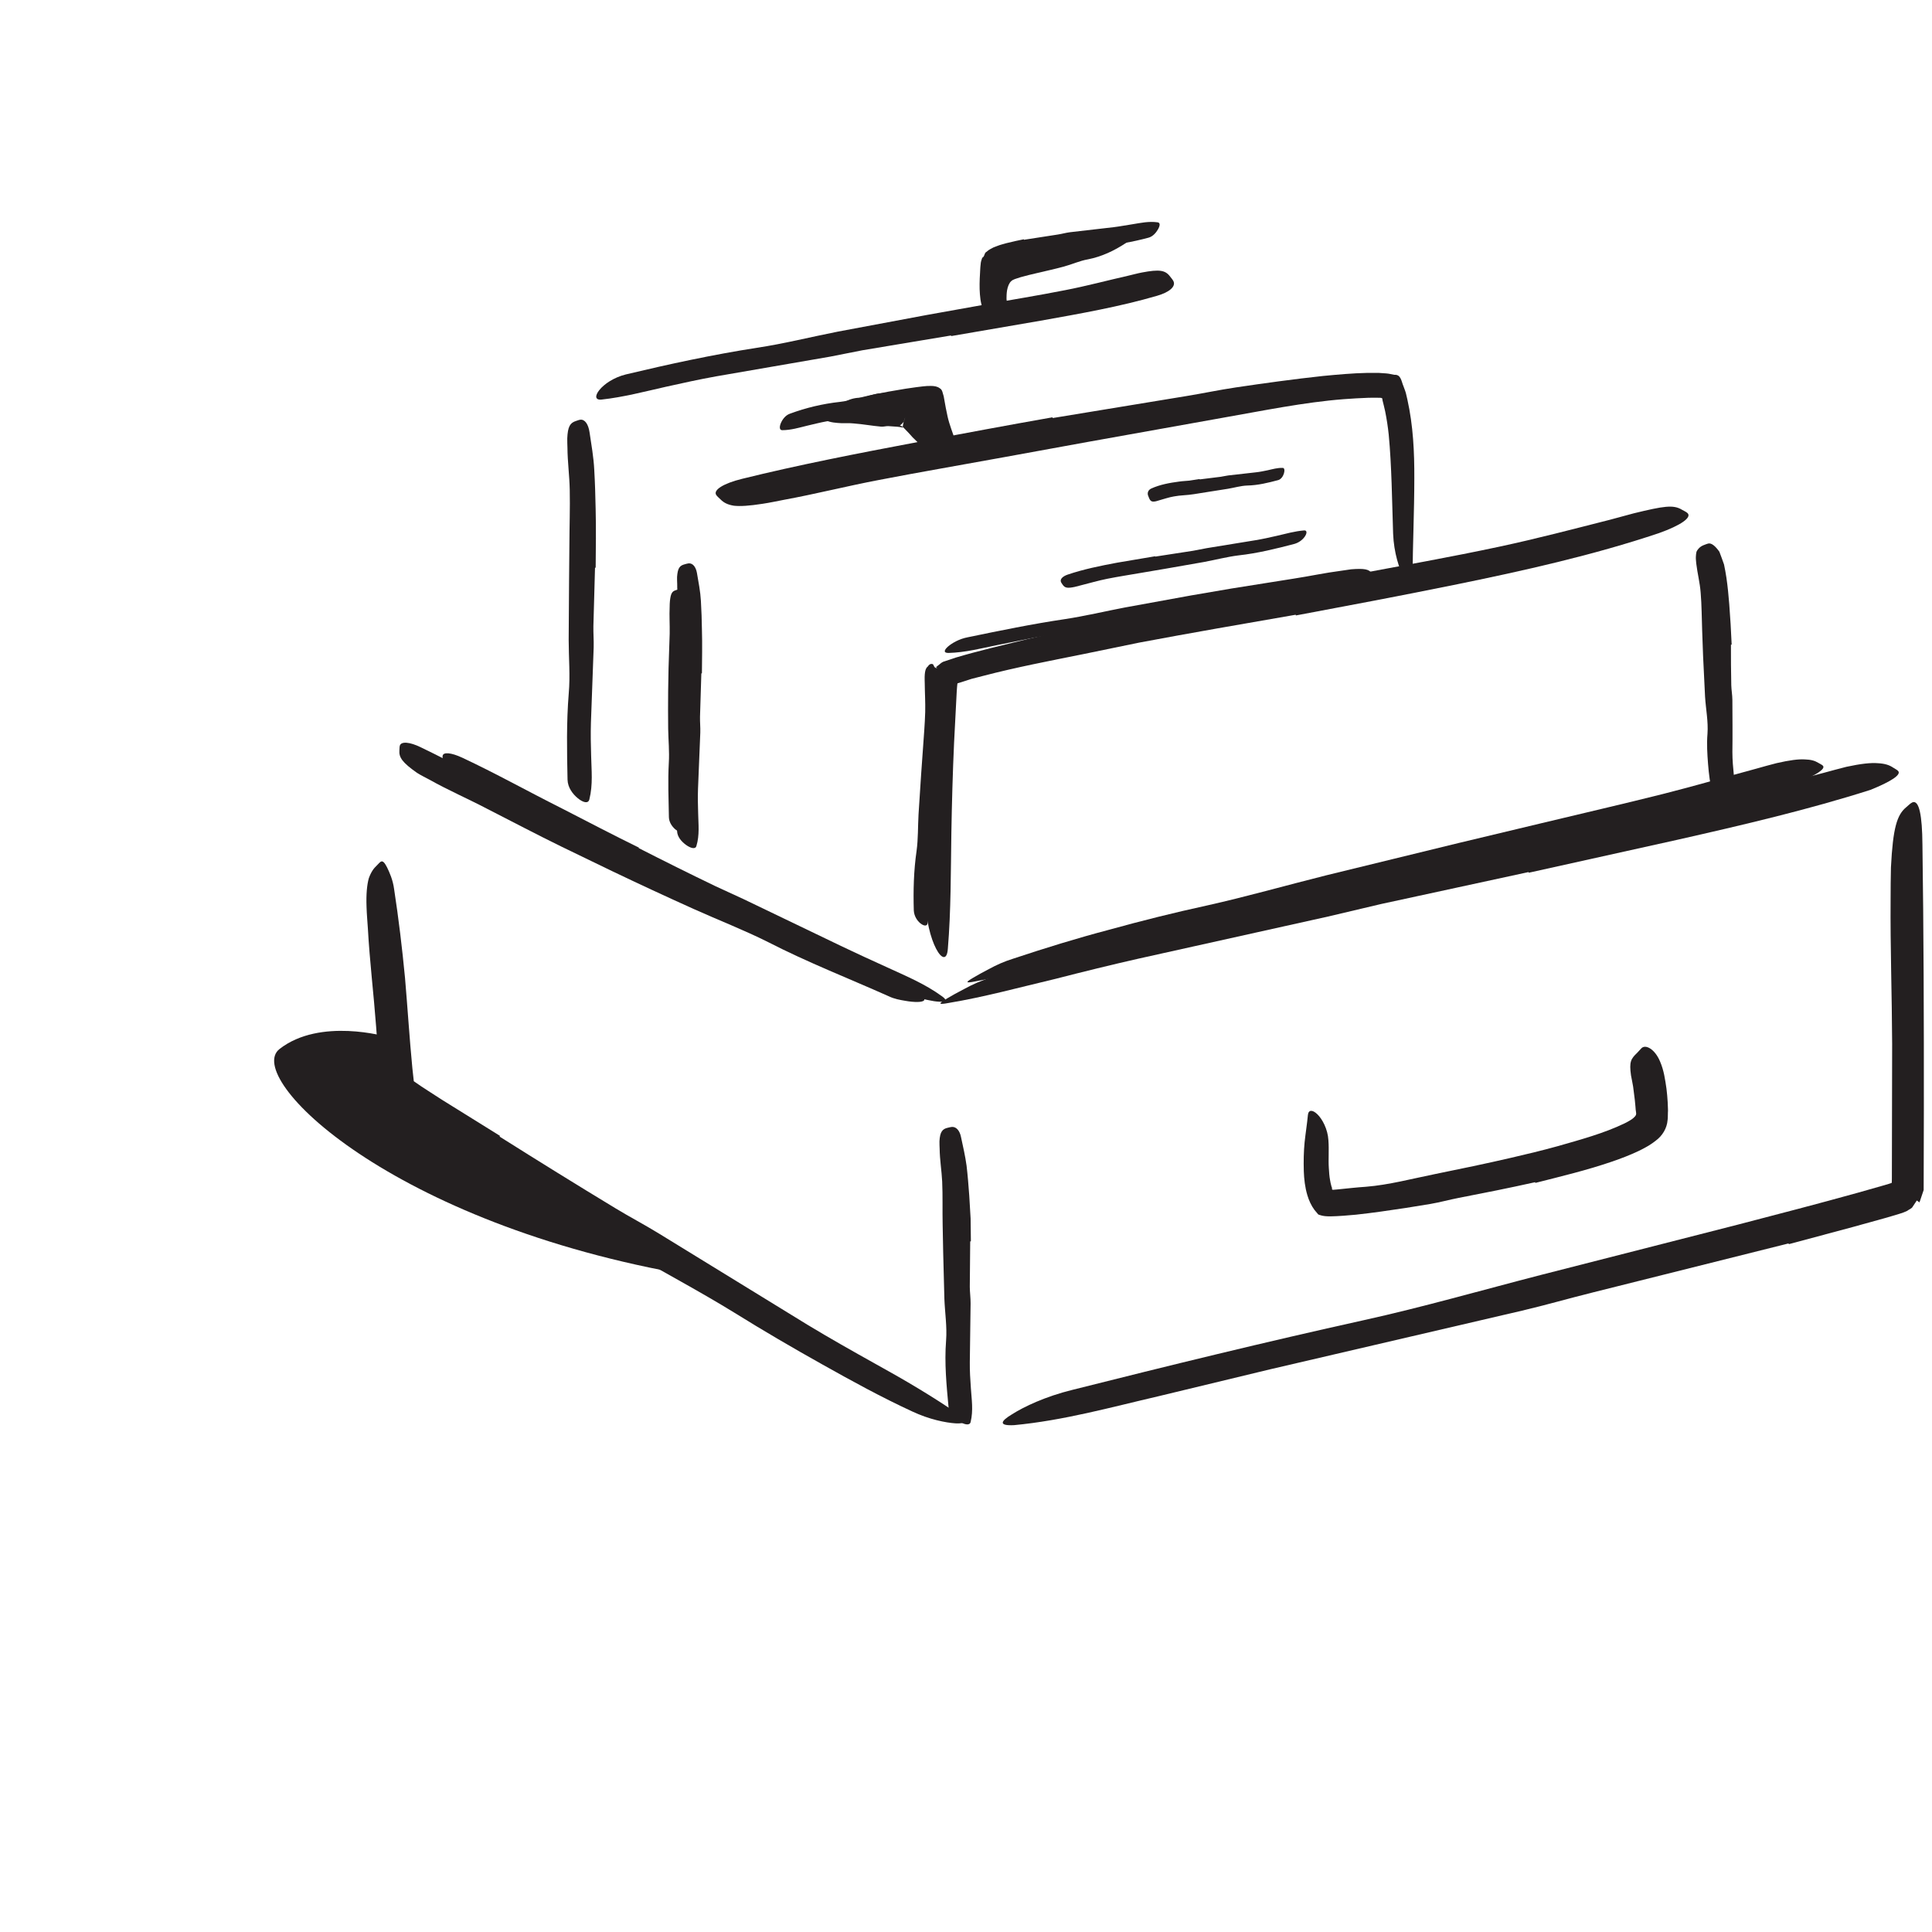 <svg width="148" height="148" viewBox="0 0 148 148" fill="none" xmlns="http://www.w3.org/2000/svg">
<path fill-rule="evenodd" clip-rule="evenodd" d="M92.52 46.493L87.5 47.342L85.677 47.699C83.526 48.082 81.372 48.466 79.223 48.848C78.27 49.039 77.316 49.23 76.371 49.42C75.152 49.668 73.967 49.982 72.662 50.019C72.246 50.023 72.325 49.784 72.627 49.523C72.916 49.278 73.453 48.946 74.142 48.816C76.595 48.309 79.068 47.799 81.588 47.426C83.095 47.198 84.636 46.829 86.166 46.537L91.225 45.616L94.345 45.082C95.924 44.831 97.51 44.579 99.078 44.33C100.299 44.144 101.484 43.884 102.708 43.727L103.511 43.61C104.531 43.532 104.865 43.607 105.083 43.909C105.133 43.978 105.198 44.047 105.226 44.118C105.32 44.357 104.917 44.574 104.208 44.671C102.01 45.01 99.818 45.347 97.585 45.692C95.903 45.967 94.213 46.243 92.527 46.519L92.52 46.493Z" fill="#231F20"/>
<path fill-rule="evenodd" clip-rule="evenodd" d="M48.93 64.968C50.868 65.959 52.82 66.929 54.784 67.875L56.951 68.873C59.481 70.089 62.013 71.306 64.541 72.521C65.665 73.061 66.807 73.577 67.933 74.091C69.379 74.758 70.86 75.366 72.184 76.336C72.599 76.632 72.423 76.756 71.949 76.735C71.71 76.726 71.404 76.679 71.051 76.601C70.689 76.524 70.27 76.434 69.867 76.234C66.95 74.901 63.938 73.689 61.026 72.2C59.277 71.324 57.387 70.564 55.566 69.735C53.564 68.82 51.573 67.88 49.587 66.927L45.932 65.141C44.089 64.235 42.264 63.27 40.445 62.345C39.037 61.612 37.613 60.969 36.22 60.223C35.912 60.059 35.596 59.929 35.305 59.728C34.204 59.023 33.932 58.68 33.916 58.207C33.912 58.1 33.891 57.984 33.908 57.893C33.961 57.599 34.559 57.647 35.407 58.041C37.918 59.212 40.453 60.632 43.084 61.95C45.023 62.95 46.973 63.965 48.944 64.933L48.93 64.968Z" fill="#231F20"/>
<path fill-rule="evenodd" clip-rule="evenodd" d="M71.938 58.689C71.843 59.706 71.748 60.725 71.653 61.74C71.622 62.111 71.629 62.483 71.594 62.854C71.475 64.161 71.355 65.474 71.235 66.778C71.192 67.358 71.168 67.943 71.161 68.52C71.152 69.26 71.183 70.007 71.055 70.738C70.981 71.2 70.041 70.61 70.001 69.742C69.956 68.217 69.994 66.702 70.214 65.179C70.339 64.269 70.311 63.315 70.364 62.381L70.564 59.301L70.699 57.406C70.764 56.45 70.848 55.49 70.875 54.538C70.893 53.798 70.845 53.07 70.839 52.336C70.838 52.174 70.826 52.015 70.832 51.852C70.841 51.551 70.876 51.346 70.946 51.21C70.981 51.142 71.025 51.089 71.082 51.047C71.143 50.946 71.243 50.862 71.331 50.86C71.413 50.851 71.469 50.874 71.497 50.925C71.54 51.015 71.446 50.804 71.488 50.9C71.562 51.066 71.56 51.055 71.584 51.09C71.625 51.149 71.718 51.2 71.807 51.162C71.896 51.07 71.909 51.163 71.944 51.252C71.974 51.337 71.996 51.434 72.01 51.543C72.183 52.846 72.198 54.229 72.136 55.607C72.097 56.632 72.038 57.662 71.972 58.689H71.938Z" fill="#231F20"/>
<path fill-rule="evenodd" clip-rule="evenodd" d="M52.365 52.333C52.329 53.27 52.308 54.212 52.301 55.154C52.309 55.499 52.318 55.837 52.326 56.184C52.308 57.397 52.289 58.619 52.271 59.83C52.266 60.37 52.285 60.914 52.308 61.451C52.327 62.144 52.407 62.84 52.221 63.556C52.166 63.777 51.926 63.706 51.697 63.502C51.473 63.297 51.252 62.982 51.241 62.598C51.219 61.241 51.155 59.837 51.235 58.423C51.288 57.576 51.199 56.698 51.185 55.832C51.172 54.878 51.176 53.924 51.183 52.969C51.193 52.381 51.203 51.792 51.213 51.206C51.242 50.314 51.271 49.421 51.301 48.537C51.314 47.849 51.265 47.168 51.299 46.483C51.302 46.333 51.303 46.184 51.32 46.032C51.383 45.47 51.48 45.299 51.762 45.214C51.826 45.195 51.891 45.167 51.953 45.16C52.163 45.134 52.313 45.38 52.349 45.787C52.474 46.991 52.465 48.238 52.444 49.502C52.427 50.442 52.411 51.388 52.395 52.332L52.365 52.333Z" fill="#231F20"/>
<path fill-rule="evenodd" clip-rule="evenodd" d="M78.46 19.503C79.158 19.279 79.859 19.121 80.562 18.975C80.818 18.921 81.061 18.822 81.32 18.783C82.232 18.633 83.161 18.561 84.075 18.444C84.483 18.4 84.883 18.318 85.283 18.26C85.798 18.191 86.318 18.125 86.853 18.146C87.019 18.152 86.99 18.122 86.864 18.18C86.735 18.229 86.531 18.444 86.267 18.605C85.342 19.216 84.383 19.663 83.344 19.867C82.719 19.974 82.116 20.255 81.494 20.422C80.812 20.608 80.116 20.758 79.43 20.921C79.007 21.02 78.585 21.118 78.181 21.235C77.869 21.336 77.612 21.397 77.47 21.532C77.304 21.675 77.201 21.941 77.147 22.232C77.071 22.691 77.123 23.186 77.082 23.698C77.074 23.811 77.066 23.929 77.059 24.038C77.013 24.468 76.909 24.602 76.896 24.689C76.89 24.709 76.886 24.735 76.885 24.747C76.886 24.789 76.893 24.611 76.774 24.316C76.531 23.426 75.777 22.62 76.203 21.139C76.305 20.872 76.47 20.577 76.722 20.357C76.952 20.132 77.221 20.01 77.383 19.922C77.758 19.725 78.096 19.599 78.446 19.465L78.46 19.503Z" fill="#231F20"/>
<path fill-rule="evenodd" clip-rule="evenodd" d="M69.15 32.708C69.174 32.808 69.138 32.729 69.113 32.748C69.083 32.743 69.07 32.73 69.026 32.726C68.932 32.719 68.855 32.697 68.742 32.69C68.528 32.67 68.288 32.655 68.042 32.642C67.857 32.637 67.688 32.699 67.495 32.682C66.823 32.625 66.1 32.489 65.388 32.437C65.07 32.402 64.761 32.426 64.448 32.417C64.047 32.396 63.628 32.371 63.214 32.188C63.088 32.134 63.109 32.188 63.207 32.133C63.308 32.094 63.458 31.822 63.644 31.647C64.295 30.954 64.984 30.507 65.806 30.469C66.298 30.468 66.766 30.212 67.275 30.146C67.84 30.081 68.412 30.076 69.087 30.17C69.468 30.208 70.192 30.431 70.522 30.866C71.054 31.512 71.053 32.14 71.145 32.657C71.202 33.067 71.272 33.442 71.22 33.832C71.213 33.917 71.21 33.999 71.196 34.084C71.152 34.401 71.066 34.535 71.078 34.604C71.077 34.621 71.082 34.641 71.085 34.649C71.11 34.67 71.024 34.576 70.794 34.391C70.519 34.096 70.198 33.777 69.898 33.489C69.646 33.192 69.376 32.927 69.204 32.749C69.133 32.694 69.068 32.631 69.012 32.62C68.983 32.612 68.959 32.594 68.947 32.603L68.929 32.605C68.918 32.613 68.928 32.603 68.962 32.574C68.988 32.549 68.996 32.549 69.014 32.534C69.071 32.493 69.141 32.415 69.176 32.37C69.199 32.349 69.221 32.32 69.24 32.283C69.234 32.292 69.231 32.308 69.231 32.308V32.309V32.31C69.208 32.38 69.434 31.696 69.338 31.986L69.337 31.988L69.336 31.991L69.333 31.998L69.322 32.023L69.303 32.075L69.234 32.282C69.194 32.422 69.166 32.563 69.15 32.705V32.708Z" fill="#231F20"/>
<path fill-rule="evenodd" clip-rule="evenodd" d="M38.273 87.07C41.209 88.921 44.165 90.755 47.14 92.556C48.225 93.215 49.35 93.805 50.432 94.467L61.876 101.495C63.576 102.523 65.315 103.503 67.036 104.464C69.253 105.686 71.447 106.973 73.538 108.421C74.187 108.876 73.948 109.078 73.203 109.036C72.461 108.988 71.19 108.743 69.868 108.118C67.515 107.032 65.251 105.788 62.992 104.521C60.733 103.256 58.491 101.948 56.275 100.57C53.62 98.932 50.749 97.415 47.992 95.808C44.963 94.038 41.949 92.237 38.944 90.417C37.095 89.295 35.25 88.168 33.415 87.012C32.718 86.582 32.028 86.124 31.337 85.672C30.992 85.452 30.648 85.209 30.304 84.965C30.108 84.821 29.823 84.646 29.617 84.465L29.449 84.329C29.422 84.264 29.407 84.19 29.386 84.121C29.342 83.982 29.307 83.841 29.286 83.698C29.155 83.062 29.144 82.729 29.095 82.295L28.992 81.061C28.931 80.243 28.87 79.427 28.81 78.614C28.621 76.09 28.318 73.625 28.181 71.125C28.146 70.575 28.096 70.036 28.079 69.48C28.04 68.449 28.121 67.765 28.25 67.284C28.423 66.804 28.621 66.525 28.859 66.305C28.968 66.204 29.068 66.072 29.162 66.014C29.321 65.917 29.465 66.078 29.651 66.446C29.83 66.815 30.098 67.391 30.194 68.133C30.532 70.338 30.806 72.607 31.026 74.908C31.223 77.202 31.369 79.558 31.59 81.836L31.697 82.809C31.71 82.836 31.666 82.798 31.729 82.847C32.382 83.317 33.148 83.779 33.858 84.248L38.302 87.013L38.273 87.07Z" fill="#231F20"/>
<path fill-rule="evenodd" clip-rule="evenodd" d="M74.322 95.096L74.291 98.581C74.294 99.005 74.356 99.426 74.352 99.85C74.332 101.348 74.312 102.853 74.292 104.349C74.285 105.015 74.325 105.683 74.374 106.343C74.428 107.196 74.572 108.034 74.353 108.938C74.287 109.217 73.896 109.14 73.506 108.905C73.121 108.671 72.718 108.306 72.666 107.829C72.511 106.153 72.337 104.432 72.475 102.685C72.556 101.638 72.385 100.564 72.344 99.499L72.253 95.98L72.211 93.812C72.187 92.717 72.224 91.614 72.176 90.525C72.135 89.679 71.991 88.848 71.981 87.993C71.978 87.804 71.959 87.619 71.967 87.428C72.006 86.716 72.182 86.476 72.622 86.387C72.724 86.365 72.826 86.333 72.925 86.327C73.259 86.309 73.518 86.618 73.614 87.086C73.766 87.8 73.941 88.541 74.044 89.298C74.134 90.054 74.193 90.825 74.25 91.603L74.353 93.341L74.374 95.092L74.322 95.096Z" fill="#231F20"/>
<path fill-rule="evenodd" clip-rule="evenodd" d="M137.01 95.252L122.044 99C120.223 99.451 118.421 99.973 116.597 100.402L97.282 104.899C94.43 105.587 91.564 106.278 88.734 106.96C85.087 107.806 81.469 108.816 77.684 109.173C76.474 109.235 76.63 108.876 77.531 108.338C78.428 107.766 80.09 106.973 82.171 106.465C89.538 104.61 96.942 102.797 104.449 101.137C108.942 100.148 113.544 98.825 118.099 97.651L133.136 93.81C136.217 93.008 139.301 92.208 142.36 91.357L144.207 90.832L144.733 90.677C144.794 90.639 144.948 90.651 144.921 90.546L144.926 90.29C144.933 86.835 144.94 83.387 144.947 79.968C144.932 76.242 144.8 72.585 144.829 68.886C144.835 68.071 144.83 67.271 144.855 66.449C145.007 63.398 145.324 62.417 146.02 61.841C146.18 61.71 146.344 61.533 146.496 61.466C147.021 61.251 147.249 62.493 147.267 64.681C147.361 71.2 147.383 78.114 147.376 85.065C147.371 87.092 147.365 89.123 147.361 91.161L147.191 91.666L147.106 91.918L147.063 92.043L147.042 92.106C147.225 92.237 146.792 91.932 146.836 91.964L146.834 91.968L146.829 91.974L146.821 91.987L146.803 92.013L146.529 92.426C146.456 92.584 146.233 92.647 146.092 92.761C145.756 92.932 145.291 93.04 144.956 93.149L144.342 93.327L141.902 94.003L137.032 95.308L137.01 95.252Z" fill="#231F20"/>
<path fill-rule="evenodd" clip-rule="evenodd" d="M117.093 66.805L105.819 69.247L101.724 70.213L87.245 73.43C85.106 73.914 82.965 74.442 80.858 74.984C78.138 75.627 75.427 76.373 72.671 76.831C71.819 76.993 71.892 76.873 72.549 76.486C72.876 76.29 73.352 76.023 73.927 75.727C74.499 75.415 75.188 75.1 75.96 74.869L80.061 73.595C81.433 73.19 82.819 72.832 84.201 72.467C86.969 71.729 89.76 71.068 92.582 70.486C95.956 69.779 99.413 68.824 102.839 68.001L114.161 65.355C116.486 64.821 118.812 64.287 121.135 63.753C124.653 62.94 128.198 62.163 131.682 61.312C134.392 60.659 137.02 59.894 139.694 59.206C140.282 59.053 140.854 58.883 141.449 58.74C142.562 58.502 143.311 58.419 143.858 58.465C144.401 58.495 144.733 58.608 145.021 58.801C145.152 58.889 145.317 58.965 145.401 59.055C145.681 59.344 144.846 59.877 143.289 60.506C138.592 62.005 133.549 63.19 128.468 64.337C124.691 65.174 120.897 66.015 117.11 66.855L117.093 66.805Z" fill="#231F20"/>
<path fill-rule="evenodd" clip-rule="evenodd" d="M46.276 64.479C48.301 65.504 50.337 66.517 52.388 67.499L54.654 68.526C57.297 69.79 59.941 71.055 62.582 72.318C63.755 72.877 64.95 73.413 66.13 73.937C67.642 74.628 69.196 75.241 70.576 76.277C71.008 76.591 70.805 76.746 70.293 76.756C70.036 76.761 69.704 76.732 69.335 76.665C68.95 76.6 68.505 76.524 68.085 76.32C65.037 74.957 61.877 73.729 58.841 72.169C57.017 71.253 55.035 70.486 53.13 69.628C51.037 68.686 48.952 67.717 46.877 66.726L43.055 64.877C41.129 63.936 39.222 62.931 37.322 61.961C35.853 61.19 34.353 60.543 32.902 59.729C32.581 59.554 32.255 59.401 31.945 59.203C30.811 58.41 30.551 58.014 30.596 57.476C30.607 57.353 30.599 57.221 30.63 57.118C30.729 56.782 31.379 56.826 32.241 57.249C34.818 58.486 37.451 59.956 40.184 61.338C42.208 62.37 44.236 63.431 46.293 64.437L46.276 64.479Z" fill="#231F20"/>
<path fill-rule="evenodd" clip-rule="evenodd" d="M132.598 49.386C132.598 50.417 132.599 51.45 132.624 52.486C132.633 52.862 132.705 53.233 132.708 53.611C132.713 54.946 132.728 56.282 132.709 57.62C132.71 58.215 132.762 58.806 132.822 59.392C132.907 60.142 132.95 60.903 132.792 61.669C132.74 61.907 132.43 61.892 132.081 61.715C131.738 61.536 131.318 61.202 131.206 60.782C130.986 60.035 130.906 59.282 130.844 58.52C130.786 57.758 130.736 56.992 130.801 56.211C130.869 55.276 130.676 54.328 130.616 53.383L130.464 50.254L130.394 48.324C130.357 47.349 130.361 46.365 130.278 45.401C130.223 44.648 130.029 43.917 129.941 43.169C129.932 43.004 129.902 42.843 129.91 42.675C129.916 42.52 129.93 42.392 129.955 42.283C129.991 42.175 130.067 42.089 130.127 42.017C130.257 41.873 130.407 41.791 130.603 41.724C130.692 41.694 130.776 41.654 130.856 41.638C131.107 41.578 131.401 41.828 131.71 42.261C131.832 42.586 131.956 42.91 132.068 43.24C132.142 43.572 132.195 43.904 132.249 44.24C132.349 44.913 132.413 45.599 132.469 46.288C132.547 47.312 132.611 48.344 132.653 49.38L132.598 49.386Z" fill="#231F20"/>
<path fill-rule="evenodd" clip-rule="evenodd" d="M99.256 47.092C95.259 47.786 91.261 48.476 87.28 49.224L82.943 50.117C80.399 50.629 77.835 51.119 75.358 51.765L74.427 52.004L73.638 52.259L73.446 52.318L73.349 52.346C73.341 52.375 73.338 52.409 73.333 52.44L73.314 52.636L73.289 52.991L73.087 56.89C72.982 59.201 72.918 61.528 72.879 63.823C72.831 66.772 72.853 69.738 72.61 72.675C72.481 74.509 70.918 72.167 70.892 68.753C70.89 65.735 70.92 62.721 71 59.701C71.034 58.191 71.108 56.68 71.192 55.166L71.334 52.887L71.356 52.561C71.345 52.38 71.432 52.249 71.469 52.094C71.573 51.808 71.64 51.464 71.786 51.259L71.81 51.215L71.816 51.204L71.819 51.198C71.846 51.216 71.597 51.026 71.705 51.104L71.726 51.087L71.812 51.018L71.983 50.882C72.094 50.789 72.201 50.693 72.379 50.654L73.214 50.374C75.054 49.828 76.851 49.416 78.681 48.965C80.506 48.539 82.338 48.099 84.163 47.731C88.176 46.902 92.199 46.154 96.22 45.404C98.694 44.947 101.171 44.491 103.644 44.035C107.387 43.336 111.156 42.669 114.851 41.879C117.724 41.266 120.509 40.531 123.315 39.819C123.929 39.654 124.531 39.491 125.15 39.324C127.462 38.761 128.185 38.65 128.84 39.045C128.987 39.132 129.171 39.207 129.272 39.306C129.616 39.638 128.77 40.238 127.084 40.839C122.097 42.515 116.735 43.721 111.338 44.816C107.329 45.632 103.297 46.393 99.272 47.146L99.256 47.092Z" fill="#231F20"/>
<path fill-rule="evenodd" clip-rule="evenodd" d="M80.641 32.024L90.918 30.334C92.17 30.129 93.411 29.865 94.665 29.679C96.879 29.351 99.098 29.044 101.338 28.802C102.464 28.695 103.583 28.59 104.742 28.565L105.623 28.566L106.178 28.604C106.399 28.62 106.595 28.671 106.804 28.713C107.33 28.665 107.348 29.217 107.513 29.588C107.576 29.777 107.676 30.004 107.708 30.16L107.808 30.589C108.262 32.621 108.351 34.661 108.343 36.641C108.342 39.188 108.222 41.7 108.208 44.182C108.206 44.954 107.913 44.89 107.553 44.246C107.19 43.604 106.778 42.355 106.719 40.884C106.632 38.283 106.612 35.725 106.382 33.292C106.318 32.684 106.226 32.089 106.109 31.506C106.051 31.217 105.968 30.931 105.904 30.653C105.892 30.584 105.902 30.569 105.889 30.521C105.873 30.513 105.857 30.501 105.838 30.496C105.826 30.494 105.82 30.491 105.815 30.486L105.807 30.48L105.71 30.472C105.425 30.467 105.126 30.464 104.823 30.472C104.208 30.491 103.578 30.533 102.945 30.578C99.898 30.812 96.729 31.468 93.613 32.013L83.309 33.857L76.964 35.013C73.761 35.6 70.534 36.15 67.357 36.763C64.885 37.232 62.487 37.843 60.029 38.293C59.489 38.396 58.962 38.512 58.412 38.593C57.394 38.751 56.71 38.795 56.223 38.741C55.731 38.662 55.437 38.504 55.188 38.25C55.075 38.134 54.931 38.024 54.861 37.909C54.63 37.538 55.406 37.034 56.85 36.68C61.135 35.619 65.705 34.73 70.313 33.861C73.736 33.22 77.178 32.574 80.625 31.968L80.641 32.024Z" fill="#231F20"/>
<path fill-rule="evenodd" clip-rule="evenodd" d="M53.726 51.584L53.624 54.912C53.616 55.318 53.66 55.721 53.646 56.126C53.588 57.557 53.529 58.995 53.471 60.423C53.449 61.058 53.461 61.699 53.483 62.332C53.498 63.149 53.603 63.965 53.346 64.813C53.269 65.076 52.907 64.978 52.56 64.73C52.217 64.48 51.88 64.113 51.867 63.66C51.839 62.068 51.8 60.42 51.957 58.761C52.062 57.766 51.947 56.735 51.943 55.718L51.961 52.358L51.981 50.288C51.987 49.242 52.035 48.191 52.013 47.151C52.006 46.342 51.869 45.548 51.877 44.737C51.875 44.559 51.858 44.384 51.866 44.204C51.914 43.531 52.051 43.324 52.466 43.223C52.56 43.199 52.655 43.166 52.747 43.157C53.06 43.126 53.302 43.415 53.388 43.884C53.505 44.583 53.652 45.299 53.692 46.028C53.734 46.754 53.762 47.499 53.771 48.242C53.804 49.349 53.78 50.465 53.77 51.582L53.726 51.584Z" fill="#231F20"/>
<path fill-rule="evenodd" clip-rule="evenodd" d="M45.581 43.491L45.457 47.965C45.447 48.509 45.494 49.052 45.478 49.596C45.408 51.516 45.338 53.441 45.268 55.359C45.242 56.211 45.257 57.07 45.285 57.917C45.307 59.013 45.433 60.091 45.148 61.237C45.06 61.594 44.653 61.471 44.264 61.15C43.883 60.836 43.492 60.341 43.476 59.724C43.431 57.557 43.387 55.339 43.569 53.109C43.689 51.772 43.564 50.386 43.563 49.019L43.593 44.509L43.618 41.731C43.623 40.329 43.674 38.92 43.645 37.526C43.625 36.442 43.476 35.379 43.469 34.296C43.466 34.057 43.447 33.823 43.455 33.582C43.493 32.685 43.665 32.391 44.128 32.247C44.235 32.214 44.342 32.167 44.446 32.153C44.797 32.106 45.068 32.487 45.161 33.109C45.299 34.046 45.475 35.013 45.523 35.998C45.581 36.981 45.609 37.983 45.629 38.989C45.667 40.481 45.643 41.985 45.631 43.488L45.581 43.491Z" fill="#231F20"/>
<path fill-rule="evenodd" clip-rule="evenodd" d="M72.853 25.699L66.06 26.833L63.595 27.32C60.684 27.823 57.77 28.327 54.861 28.83C53.571 29.062 52.283 29.344 51.014 29.628C49.383 29.995 47.759 30.425 46.09 30.608C45.052 30.729 46.067 29.15 47.936 28.685C51.255 27.892 54.588 27.17 57.994 26.64C60.033 26.336 62.112 25.811 64.179 25.405L71.011 24.126L75.223 23.372C77.347 22.985 79.491 22.644 81.594 22.228C83.231 21.912 84.815 21.484 86.427 21.12C86.782 21.039 87.125 20.941 87.486 20.873C88.821 20.621 89.27 20.69 89.643 21.194C89.728 21.308 89.833 21.419 89.891 21.539C90.085 21.944 89.595 22.382 88.638 22.658C85.801 23.488 82.761 24.024 79.704 24.569C77.43 24.96 75.145 25.353 72.865 25.745L72.853 25.699Z" fill="#231F20"/>
<path fill-rule="evenodd" clip-rule="evenodd" d="M78.439 18.368C79.305 18.234 80.172 18.099 81.035 17.966C81.349 17.918 81.653 17.829 81.968 17.789C83.075 17.661 84.191 17.533 85.296 17.405C85.787 17.347 86.273 17.248 86.76 17.177C87.385 17.077 88.001 16.937 88.681 17.031C88.904 17.067 88.855 17.31 88.709 17.567C88.562 17.823 88.315 18.122 87.974 18.21C86.766 18.535 85.518 18.758 84.231 18.84C83.46 18.893 82.695 19.132 81.928 19.288C81.086 19.46 80.242 19.633 79.399 19.805C78.883 19.918 78.369 20.035 77.869 20.177L77.163 20.386C77.081 20.414 76.995 20.442 76.922 20.493C76.838 20.545 76.882 20.652 76.865 20.734L76.861 20.895L76.864 21.171C76.876 21.797 76.999 22.412 77.102 23.009C77.126 23.139 77.17 23.267 77.17 23.393C77.171 23.631 77.162 23.767 77.051 23.875C76.904 23.975 76.737 24.055 76.533 24.137C76.439 24.177 76.356 24.23 76.275 24.268C76.137 24.332 76 24.335 75.812 24.236C75.634 24.145 75.383 23.985 75.337 23.773C75.097 23.215 75.067 22.679 75.044 22.142C75.037 21.874 75.042 21.607 75.052 21.343L75.073 20.949L75.088 20.655C75.094 20.522 75.103 20.39 75.12 20.262C75.129 20.07 75.184 19.908 75.242 19.748C75.452 19.646 75.379 19.373 75.585 19.281C75.725 19.145 75.92 19.047 76.106 18.953C76.309 18.879 76.508 18.791 76.716 18.734L77.099 18.627C77.552 18.511 77.991 18.419 78.428 18.329L78.439 18.368Z" fill="#231F20"/>
<path fill-rule="evenodd" clip-rule="evenodd" d="M70.223 31.283C69.371 31.348 68.496 31.454 67.627 31.58C67.309 31.627 67.001 31.719 66.683 31.764C65.56 31.924 64.431 32.082 63.312 32.279C62.815 32.366 62.326 32.499 61.837 32.609C61.211 32.761 60.595 32.951 59.923 32.954C59.708 32.953 59.698 32.709 59.81 32.429C59.923 32.152 60.158 31.816 60.506 31.693C61.736 31.238 63.015 30.932 64.343 30.786C65.137 30.696 65.922 30.431 66.718 30.263C67.594 30.081 68.475 29.919 69.369 29.778L70.2 29.659C70.418 29.635 70.94 29.553 71.3 29.564C71.562 29.564 71.802 29.6 71.983 29.738C72.203 29.854 72.207 30.118 72.291 30.353C72.421 31.103 72.488 31.452 72.593 31.926C72.736 32.554 72.985 33.152 73.185 33.778C73.229 33.916 73.293 34.05 73.308 34.196C73.341 34.467 73.339 34.658 73.231 34.803C73.081 34.955 72.913 35.042 72.691 35.108C72.591 35.136 72.497 35.165 72.411 35.172C72.263 35.184 72.129 35.127 71.966 35.068C71.806 35.001 71.567 34.895 71.514 34.728C70.987 33.731 70.869 32.546 70.699 31.374C70.678 31.285 70.705 31.344 70.689 31.33C70.707 31.319 70.707 31.308 70.703 31.297C70.701 31.291 70.695 31.287 70.688 31.281L70.231 31.323L70.223 31.283Z" fill="#231F20"/>
<path fill-rule="evenodd" clip-rule="evenodd" d="M117.598 90.562C115.645 90.999 113.689 91.388 111.733 91.766C111.019 91.903 110.319 92.101 109.602 92.223C108.339 92.439 107.071 92.635 105.797 92.81C105.16 92.896 104.522 92.983 103.877 93.05L102.902 93.132L102.404 93.162C102.262 93.159 101.943 93.191 101.729 93.175C101.517 93.171 101.316 93.144 101.126 93.083C101.079 93.069 101.027 93.054 100.984 93.032L100.887 92.916L100.693 92.684C100.456 92.369 100.258 91.934 100.154 91.572C99.963 90.941 99.9 90.318 99.877 89.722C99.855 88.957 99.869 88.215 99.939 87.499C100.015 86.784 100.128 86.094 100.191 85.419C100.231 85.005 100.539 84.994 100.917 85.358C101.29 85.717 101.715 86.497 101.762 87.348C101.82 88.1 101.748 88.812 101.794 89.469C101.813 89.794 101.834 90.114 101.888 90.396C101.907 90.545 101.944 90.675 101.976 90.806C101.989 90.874 102.011 90.933 102.034 90.99C102.062 91.053 102.027 91.017 102.038 91.033C102.036 91.047 102.025 91.092 102.047 91.112C102.057 91.122 102.07 91.131 102.087 91.14C102.066 91.149 102.162 91.141 102.25 91.134L102.505 91.111C103.197 91.042 103.921 90.959 104.652 90.91C106.402 90.768 108.18 90.291 109.944 89.936C111.886 89.542 113.829 89.139 115.76 88.691C116.949 88.415 118.136 88.133 119.307 87.807C121.07 87.304 122.885 86.813 124.466 86.047C124.616 85.972 124.763 85.893 124.897 85.809C125.011 85.74 125.068 85.693 125.145 85.627C125.214 85.563 125.281 85.498 125.318 85.414C125.358 85.328 125.325 85.226 125.32 85.138L125.301 85.007L125.282 84.761L125.233 84.25L125.105 83.242C125.061 82.95 124.992 82.668 124.944 82.387C124.793 81.333 124.936 81.11 125.41 80.656C125.512 80.546 125.616 80.435 125.715 80.328C126.033 79.948 126.773 80.362 127.167 81.313C127.465 82.001 127.556 82.698 127.658 83.387C127.702 83.733 127.731 84.079 127.752 84.428L127.773 84.951L127.776 85.094C127.767 85.172 127.77 85.252 127.767 85.332C127.758 85.489 127.771 85.655 127.744 85.807C127.696 86.427 127.355 87 126.836 87.382C126.596 87.575 126.281 87.777 126.044 87.903C125.863 88.005 125.691 88.09 125.517 88.175C124.832 88.499 124.171 88.747 123.508 88.977C121.545 89.652 119.574 90.116 117.616 90.616L117.598 90.562Z" fill="#231F20"/>
<path fill-rule="evenodd" clip-rule="evenodd" d="M29.629 79.424C29.629 79.424 24.525 77.924 21.411 80.36C18.647 82.523 29.888 93.758 52.907 97.703L30.118 83.873L29.629 79.424Z" fill="#231F20"/>
<path fill-rule="evenodd" clip-rule="evenodd" d="M114.343 65.778L104.273 68.066L100.616 68.967L87.687 71.994C85.776 72.445 83.865 72.944 81.983 73.446C79.555 74.052 77.136 74.741 74.672 75.186C73.91 75.34 73.979 75.234 74.565 74.891C74.859 74.715 75.282 74.48 75.796 74.214C76.307 73.933 76.922 73.653 77.612 73.439C80.046 72.63 82.491 71.874 84.969 71.221C87.44 70.538 89.931 69.914 92.452 69.366C95.465 68.696 98.552 67.814 101.614 67.049L111.726 64.581L117.956 63.091C121.099 62.332 124.267 61.61 127.38 60.825C129.8 60.215 132.152 59.527 134.536 58.884C135.061 58.741 135.572 58.587 136.105 58.458C137.096 58.232 137.763 58.145 138.251 58.174C138.737 58.188 139.033 58.278 139.292 58.438C139.41 58.511 139.558 58.573 139.634 58.648C139.886 58.89 139.144 59.365 137.753 59.938C133.552 61.309 129.045 62.408 124.506 63.474C121.131 64.255 117.741 65.038 114.358 65.82L114.343 65.778Z" fill="#231F20"/>
<path fill-rule="evenodd" clip-rule="evenodd" d="M91.901 36.724C92.441 36.657 92.983 36.59 93.52 36.523C93.716 36.496 93.907 36.441 94.104 36.419C94.797 36.34 95.502 36.261 96.189 36.184C96.497 36.151 96.802 36.09 97.102 36.026C97.487 35.941 97.867 35.825 98.272 35.844C98.524 35.852 98.361 36.641 97.925 36.776C97.147 36.983 96.366 37.178 95.543 37.194C95.052 37.212 94.567 37.358 94.077 37.441C93.541 37.525 92.999 37.611 92.46 37.696C92.127 37.748 91.792 37.803 91.462 37.855C90.902 37.947 90.433 37.931 89.926 38.029C89.541 38.094 89.172 38.224 88.796 38.328C88.713 38.35 88.633 38.383 88.549 38.401C88.237 38.465 88.126 38.408 88.015 38.13C87.99 38.066 87.96 38.005 87.941 37.94C87.877 37.722 87.978 37.519 88.201 37.419C88.86 37.123 89.581 36.989 90.322 36.892C90.587 36.852 90.917 36.84 91.102 36.819L91.895 36.697L91.901 36.724Z" fill="#231F20"/>
<path fill-rule="evenodd" clip-rule="evenodd" d="M88.496 42.638C89.462 42.489 90.429 42.34 91.392 42.192C91.745 42.124 92.089 42.058 92.442 41.991C93.681 41.789 94.928 41.586 96.163 41.385C96.714 41.294 97.261 41.173 97.8 41.049C98.492 40.888 99.18 40.693 99.894 40.633C100.338 40.59 99.953 41.438 99.163 41.664C97.756 42.033 96.344 42.383 94.88 42.545C94.006 42.652 93.123 42.885 92.241 43.049L89.326 43.559L87.531 43.864C86.626 44.022 85.712 44.16 84.818 44.338C84.123 44.478 83.453 44.675 82.771 44.846C82.622 44.884 82.471 44.923 82.323 44.961C81.758 45.079 81.564 45.039 81.392 44.774C81.353 44.713 81.306 44.655 81.278 44.592C81.185 44.38 81.385 44.156 81.788 44.017C82.986 43.61 84.276 43.346 85.577 43.104C86.545 42.941 87.518 42.776 88.49 42.612L88.496 42.638Z" fill="#231F20"/>
</svg>

